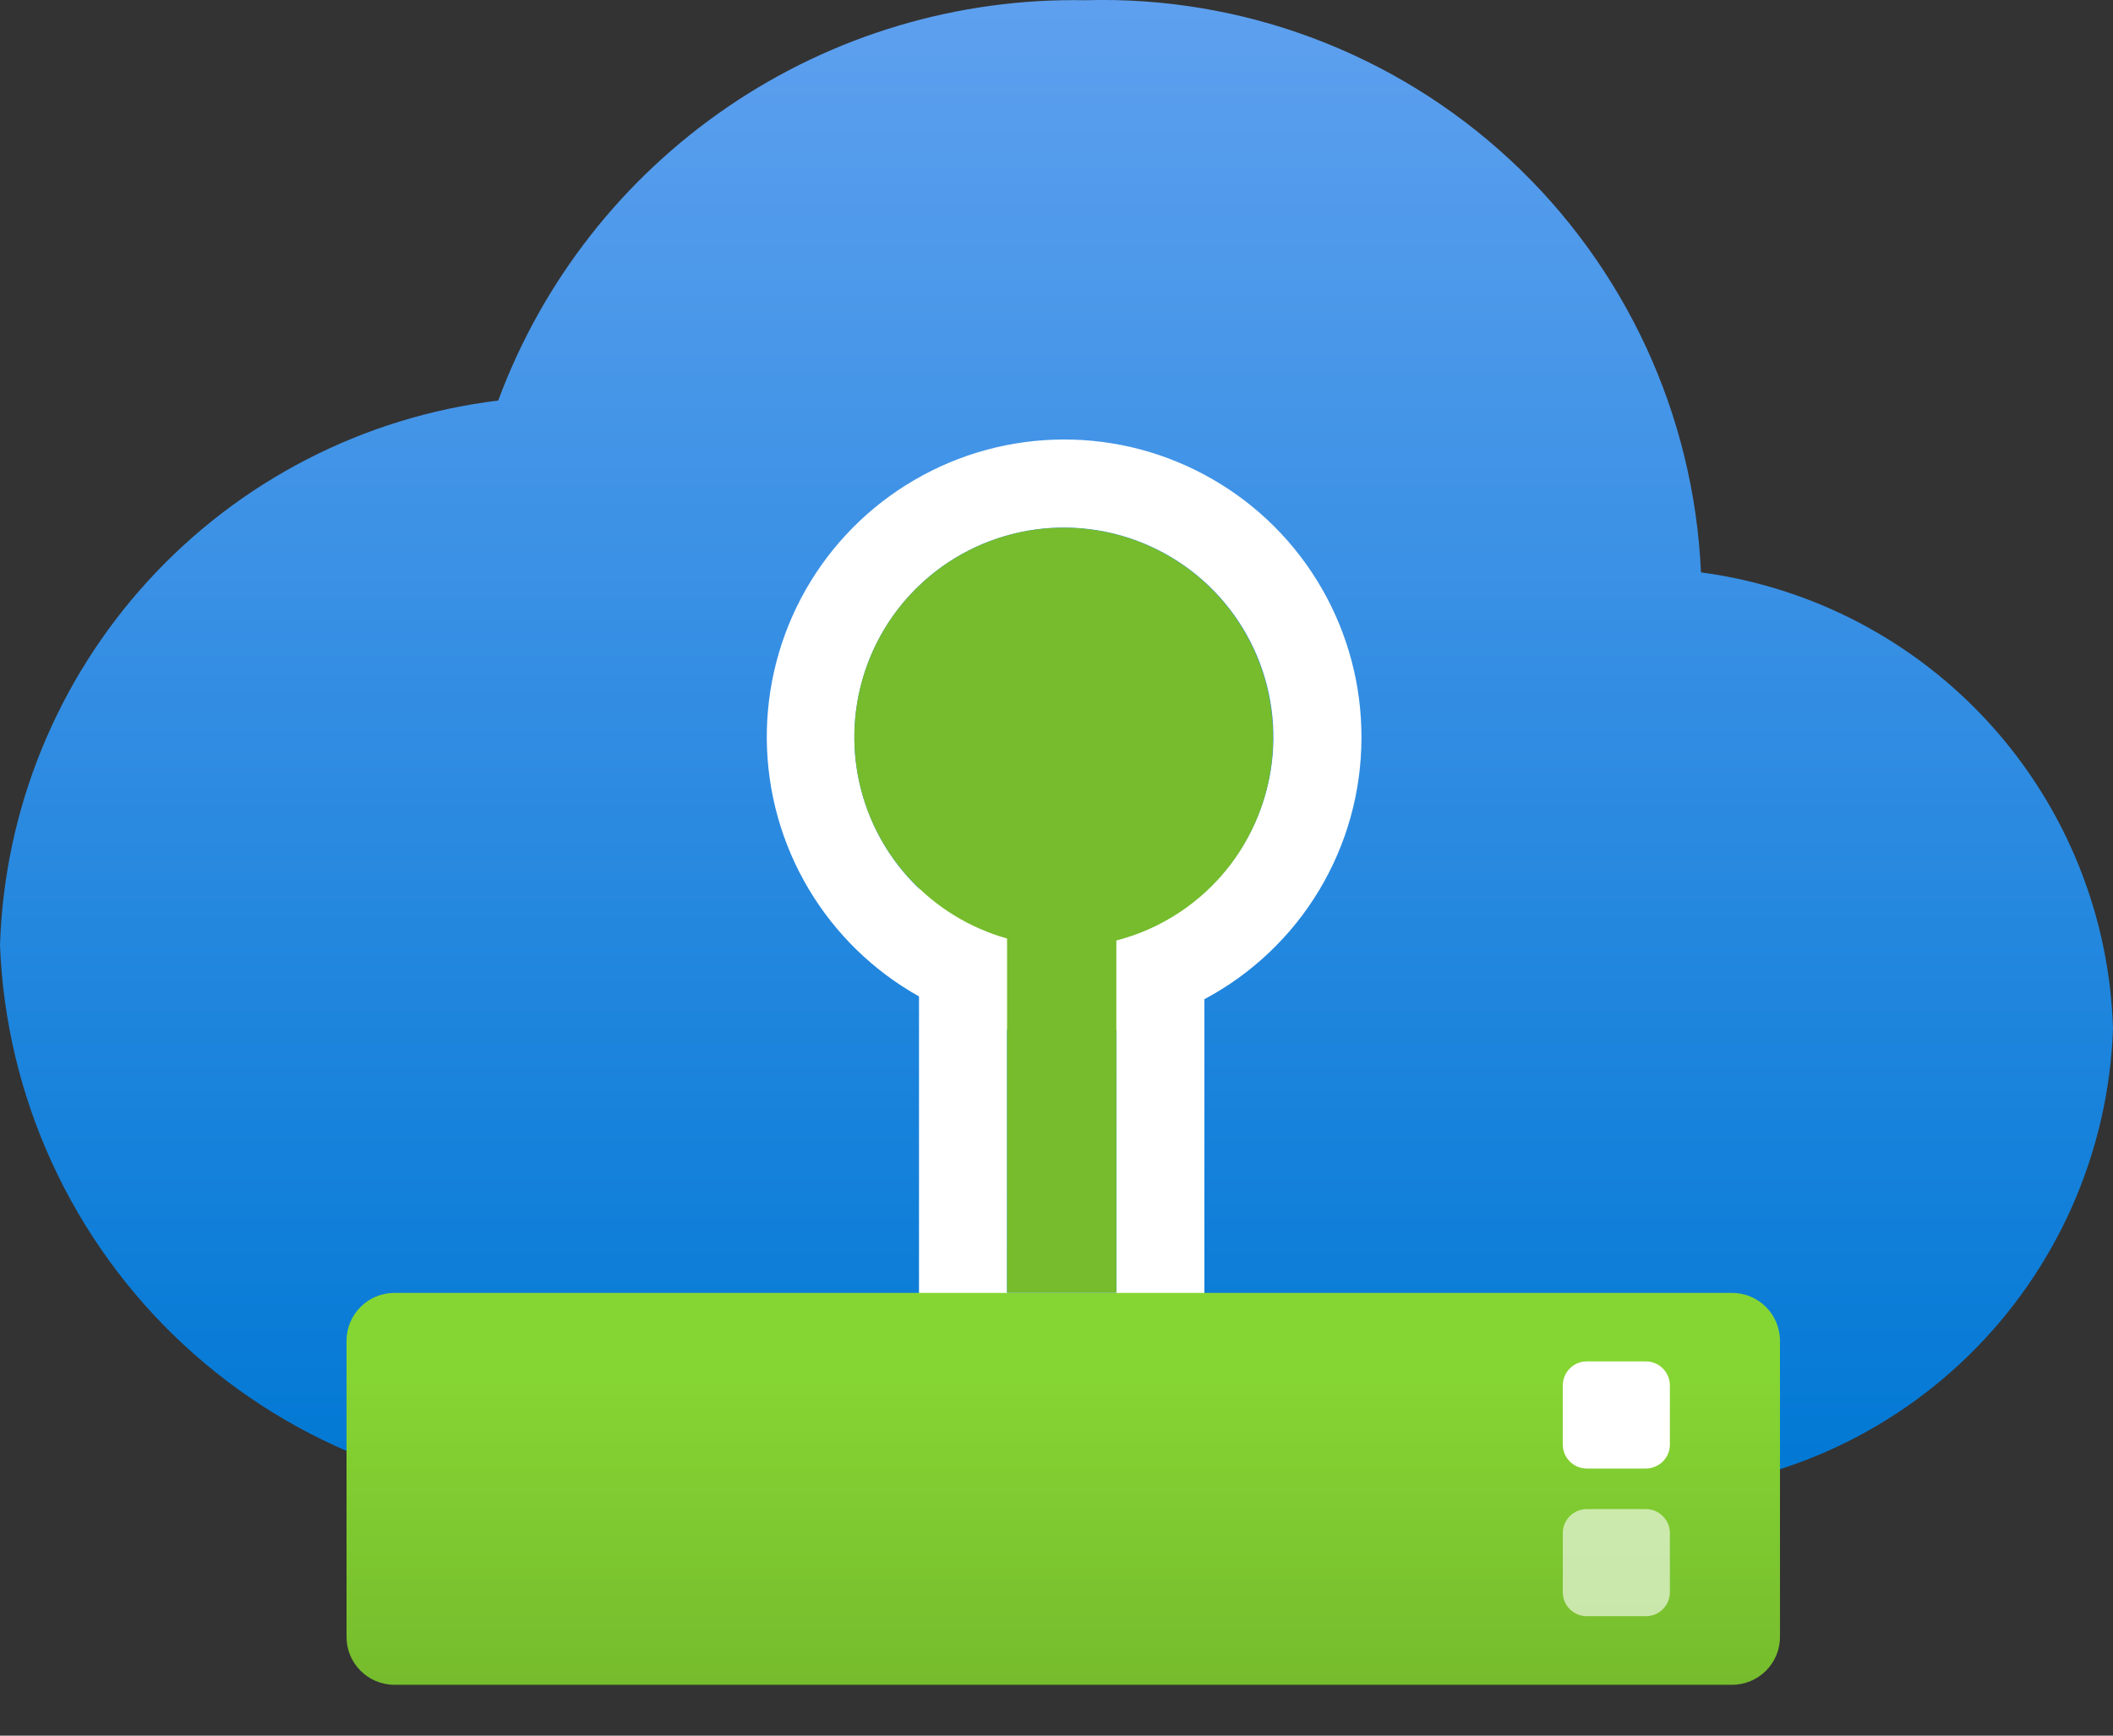 <svg width="28" height="23" viewBox="0 0 28 23" fill="none" xmlns="http://www.w3.org/2000/svg">
<rect x="0" y="0" width="28" height="23" fill="#333333" stroke="none"/>
<path d="M28 13.633C27.955 12.141 27.381 10.714 26.381 9.606C25.381 8.498 24.02 7.782 22.54 7.585C22.448 5.503 21.541 3.54 20.014 2.121C18.487 0.703 16.463 -0.058 14.38 0.003C12.693 -0.028 11.039 0.465 9.645 1.416C8.252 2.366 7.188 3.726 6.602 5.308C4.82 5.524 3.175 6.371 1.964 7.695C0.753 9.019 0.056 10.734 0 12.527C0.079 14.542 0.952 16.444 2.43 17.816C3.907 19.188 5.868 19.918 7.884 19.848C8.118 19.848 8.35 19.837 8.579 19.818H21.345C21.462 19.82 21.578 19.805 21.691 19.775C23.331 19.761 24.903 19.115 26.078 17.971C27.254 16.826 27.942 15.273 28 13.633Z" fill="url(#paint0_linear_2052_7754)"/>
<path d="M18.041 9.781C18.044 9.087 17.864 8.404 17.517 7.801C17.171 7.199 16.672 6.699 16.07 6.352C15.469 6.004 14.786 5.822 14.091 5.824C13.397 5.826 12.715 6.011 12.115 6.362C11.515 6.712 11.018 7.214 10.675 7.818C10.332 8.422 10.155 9.106 10.161 9.801C10.168 10.496 10.357 11.176 10.712 11.774C11.066 12.371 11.572 12.865 12.178 13.204V18.304H15.96V13.241C16.587 12.907 17.113 12.408 17.479 11.799C17.846 11.19 18.04 10.492 18.041 9.781ZM14.793 17.13H13.345V13.646C13.594 13.695 13.847 13.72 14.101 13.722C14.333 13.719 14.565 13.696 14.793 13.652V17.13ZM14.793 12.454C14.568 12.516 14.335 12.549 14.101 12.552C13.845 12.549 13.59 12.509 13.345 12.434L14.793 12.454ZM15.96 11.832L12.178 11.774C11.775 11.389 11.498 10.891 11.382 10.345C11.266 9.8 11.317 9.232 11.528 8.716C11.739 8.199 12.101 7.759 12.566 7.451C13.032 7.144 13.579 6.983 14.136 6.991C14.694 6.999 15.237 7.175 15.693 7.495C16.149 7.815 16.499 8.266 16.696 8.788C16.892 9.31 16.928 9.879 16.796 10.421C16.665 10.963 16.374 11.453 15.96 11.827V11.832Z" fill="white"/>
<path d="M22.952 17.133H5.227C4.876 17.133 4.592 17.418 4.592 17.768V21.691C4.592 22.042 4.876 22.326 5.227 22.326H22.952C23.303 22.326 23.587 22.042 23.587 21.691V17.768C23.587 17.418 23.303 17.133 22.952 17.133Z" fill="url(#paint1_linear_2052_7754)"/>
<path d="M21.81 18.041H21.026C20.851 18.041 20.709 18.184 20.709 18.359V19.143C20.709 19.318 20.851 19.46 21.026 19.46H21.81C21.986 19.46 22.128 19.318 22.128 19.143V18.359C22.128 18.184 21.986 18.041 21.81 18.041Z" fill="white"/>
<path opacity="0.6" d="M21.81 19.998H21.026C20.851 19.998 20.709 20.141 20.709 20.316V21.1C20.709 21.275 20.851 21.417 21.026 21.417H21.81C21.986 21.417 22.128 21.275 22.128 21.1V20.316C22.128 20.141 21.986 19.998 21.81 19.998Z" fill="white"/>
<path d="M16.869 9.782C16.871 9.265 16.73 8.757 16.459 8.317C16.189 7.876 15.801 7.52 15.339 7.288C14.877 7.056 14.36 6.958 13.845 7.004C13.33 7.051 12.838 7.241 12.426 7.552C12.013 7.863 11.695 8.283 11.509 8.765C11.322 9.247 11.274 9.772 11.369 10.28C11.465 10.788 11.7 11.259 12.05 11.64C12.399 12.021 12.848 12.297 13.345 12.437V17.13H14.793V12.463C15.388 12.31 15.914 11.963 16.29 11.478C16.665 10.992 16.869 10.396 16.869 9.782Z" fill="#76BC2D"/>
<defs>
<linearGradient id="paint0_linear_2052_7754" x1="14" y1="19.848" x2="14" y2="0.003" gradientUnits="userSpaceOnUse">
<stop stop-color="#0078D4"/>
<stop offset="1" stop-color="#5EA0EF"/>
</linearGradient>
<linearGradient id="paint1_linear_2052_7754" x1="14.09" y1="22.327" x2="14.09" y2="17.133" gradientUnits="userSpaceOnUse">
<stop stop-color="#76BC2D"/>
<stop offset="0.817" stop-color="#86D633"/>
</linearGradient>
</defs>
</svg>
